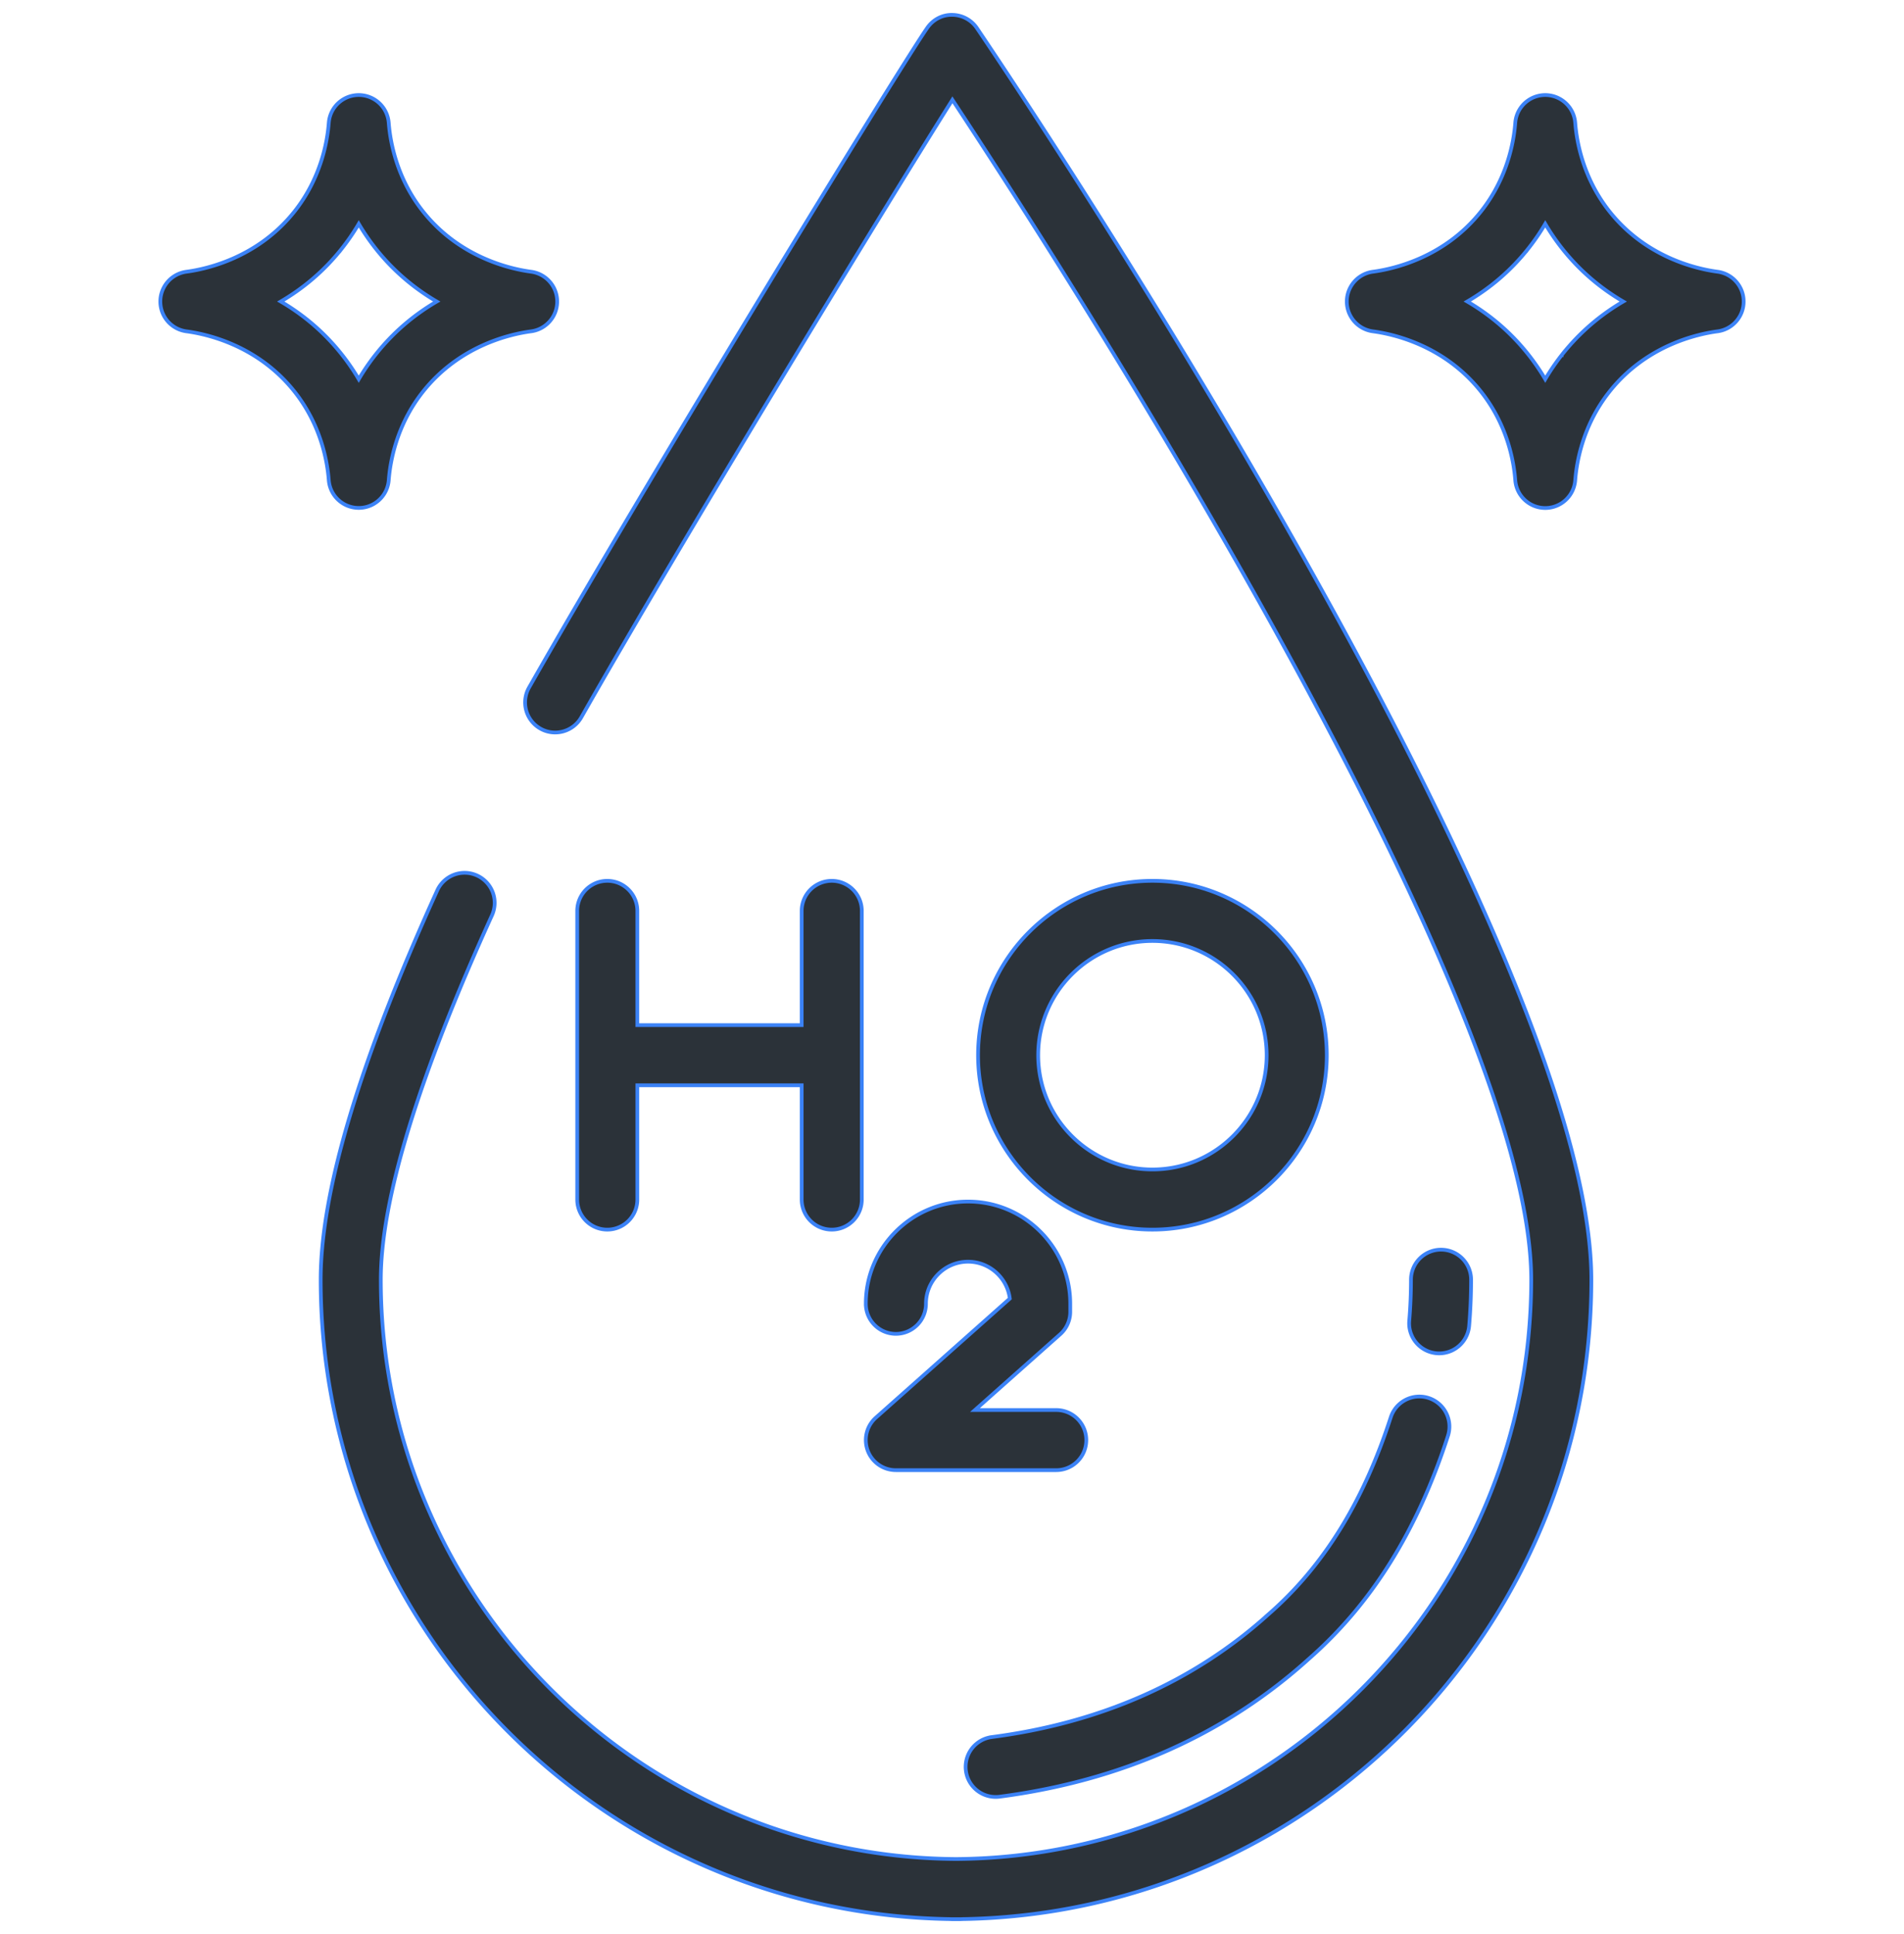 <svg 
    width="64" height="65"
    xmlns="http://www.w3.org/2000/svg" 
    viewBox="0 0 511.999 511.999" 
    stroke="#3B82F6"
    fill="#2B3239"
    xml:space="preserve"><path d="M223.663 232.826a8.083 8.083 0 0 0-8.084 8.084v30.72h-44.194v-30.72a8.084 8.084 0 0 0-16.168 0v77.608a8.084 8.084 0 0 0 8.084 8.084 8.083 8.083 0 0 0 8.084-8.084v-30.72h44.194v30.72a8.084 8.084 0 0 0 8.084 8.084 8.083 8.083 0 0 0 8.084-8.084V240.91a8.083 8.083 0 0 0-8.084-8.084zM309.895 232.826c-25.854 0-46.888 21.034-46.888 46.888s21.034 46.888 46.888 46.888 46.888-21.034 46.888-46.888-21.035-46.888-46.888-46.888zm0 77.608c-16.939 0-30.72-13.781-30.72-30.72s13.781-30.72 30.72-30.72 30.72 13.781 30.72 30.72-13.782 30.72-30.72 30.72zM284.025 375.108h-21.852l22.912-20.367a8.083 8.083 0 0 0 2.713-6.042v-2.156c0-15.156-12.33-27.486-27.486-27.486s-27.486 12.331-27.486 27.486a8.084 8.084 0 0 0 8.084 8.084 8.083 8.083 0 0 0 8.084-8.084c0-6.241 5.077-11.318 11.318-11.318 5.768 0 10.541 4.336 11.232 9.92l-36.005 32.004a8.084 8.084 0 0 0 5.371 14.127h43.116a8.084 8.084 0 1 0-.001-16.168zM384.164 371.873c-4.25-1.371-8.807.954-10.182 5.202-7.348 22.703-18.064 39.99-32.763 52.849a7.997 7.997 0 0 0-.1.089c-20.012 18.106-45.096 29.223-74.554 33.041a8.085 8.085 0 0 0 2.079 16.033c32.764-4.245 60.78-16.708 83.275-37.041 16.932-14.834 29.182-34.46 37.447-59.993a8.084 8.084 0 0 0-5.202-10.18zM387.504 331.992a8.083 8.083 0 0 0-8.084 8.083c0 3.687-.157 7.4-.465 11.037a8.083 8.083 0 1 0 16.109 1.364c.346-4.087.522-8.259.523-12.399a8.084 8.084 0 0 0-8.083-8.085z"/><path d="M262.692 3.545a8.095 8.095 0 0 0-6.647-3.544c-2.698-.05-5.165 1.284-6.684 3.473-7.735 11.139-75.661 122.1-107.098 177.39a8.083 8.083 0 0 0 3.032 11.024c3.879 2.208 8.816.85 11.024-3.032 26.871-47.255 80.389-135.183 99.795-166.02 30.81 46.69 155.644 240.61 155.644 317.241 0 85.522-69.291 155.167-154.678 155.752-85.386-.585-154.678-70.23-154.678-155.752 0-21.433 10.057-54.396 29.89-97.974a8.084 8.084 0 0 0-4.009-10.707 8.084 8.084 0 0 0-10.707 4.01c-20.798 45.695-31.343 80.911-31.343 104.67 0 93.879 75.637 170.424 169.171 171.901.197.015.396.023.597.023h2.156c.202 0 .4-.008.597-.023 93.534-1.477 169.171-78.023 169.171-171.901 0-91.912-158.487-326.585-165.233-336.531zM142.809 69.057c-5.488-.73-19.319-3.786-29.195-16.375-7.016-8.951-8.701-18.66-9.08-23.651a8.085 8.085 0 0 0-16.124 0c-.38 4.992-2.065 14.701-9.079 23.65-9.876 12.592-23.707 15.648-29.196 16.377a8.084 8.084 0 0 0 0 16.028c5.489.73 19.32 3.786 29.195 16.375 7.016 8.951 8.701 18.66 9.08 23.651a8.087 8.087 0 0 0 16.124-.001c.38-4.992 2.065-14.701 9.079-23.65 9.877-12.592 23.708-15.648 29.196-16.376a8.084 8.084 0 0 0 0-16.028zm-41.922 22.428a58.827 58.827 0 0 0-4.416 6.475 59.141 59.141 0 0 0-4.418-6.476c-5.073-6.469-10.882-11.1-16.556-14.414 5.675-3.313 11.485-7.945 16.56-14.415a58.827 58.827 0 0 0 4.416-6.475 59.107 59.107 0 0 0 4.416 6.475l.001.001c5.074 6.47 10.883 11.1 16.557 14.414-5.675 3.314-11.485 7.946-16.56 14.415zM461.864 69.058c-5.489-.73-19.32-3.786-29.195-16.375-7.016-8.951-8.701-18.66-9.08-23.651a8.085 8.085 0 0 0-16.124 0c-.38 4.992-2.065 14.701-9.08 23.651-9.876 12.591-23.707 15.647-29.195 16.375a8.084 8.084 0 0 0 0 16.028c5.489.73 19.32 3.786 29.195 16.375 7.016 8.951 8.701 18.66 9.08 23.651a8.085 8.085 0 0 0 16.124 0c.38-4.992 2.065-14.701 9.079-23.65 9.877-12.592 23.708-15.648 29.196-16.376 4.018-.534 7.019-3.96 7.019-8.014s-3.001-7.481-7.019-8.014zm-41.92 22.427a58.827 58.827 0 0 0-4.416 6.475 59.141 59.141 0 0 0-4.418-6.476c-5.074-6.469-10.883-11.1-16.557-14.414 5.675-3.313 11.485-7.944 16.557-14.414l.001-.001a58.827 58.827 0 0 0 4.416-6.475 59.141 59.141 0 0 0 4.418 6.476c5.074 6.469 10.883 11.1 16.557 14.414-5.673 3.314-11.484 7.946-16.558 14.415z"
    />
</svg>
